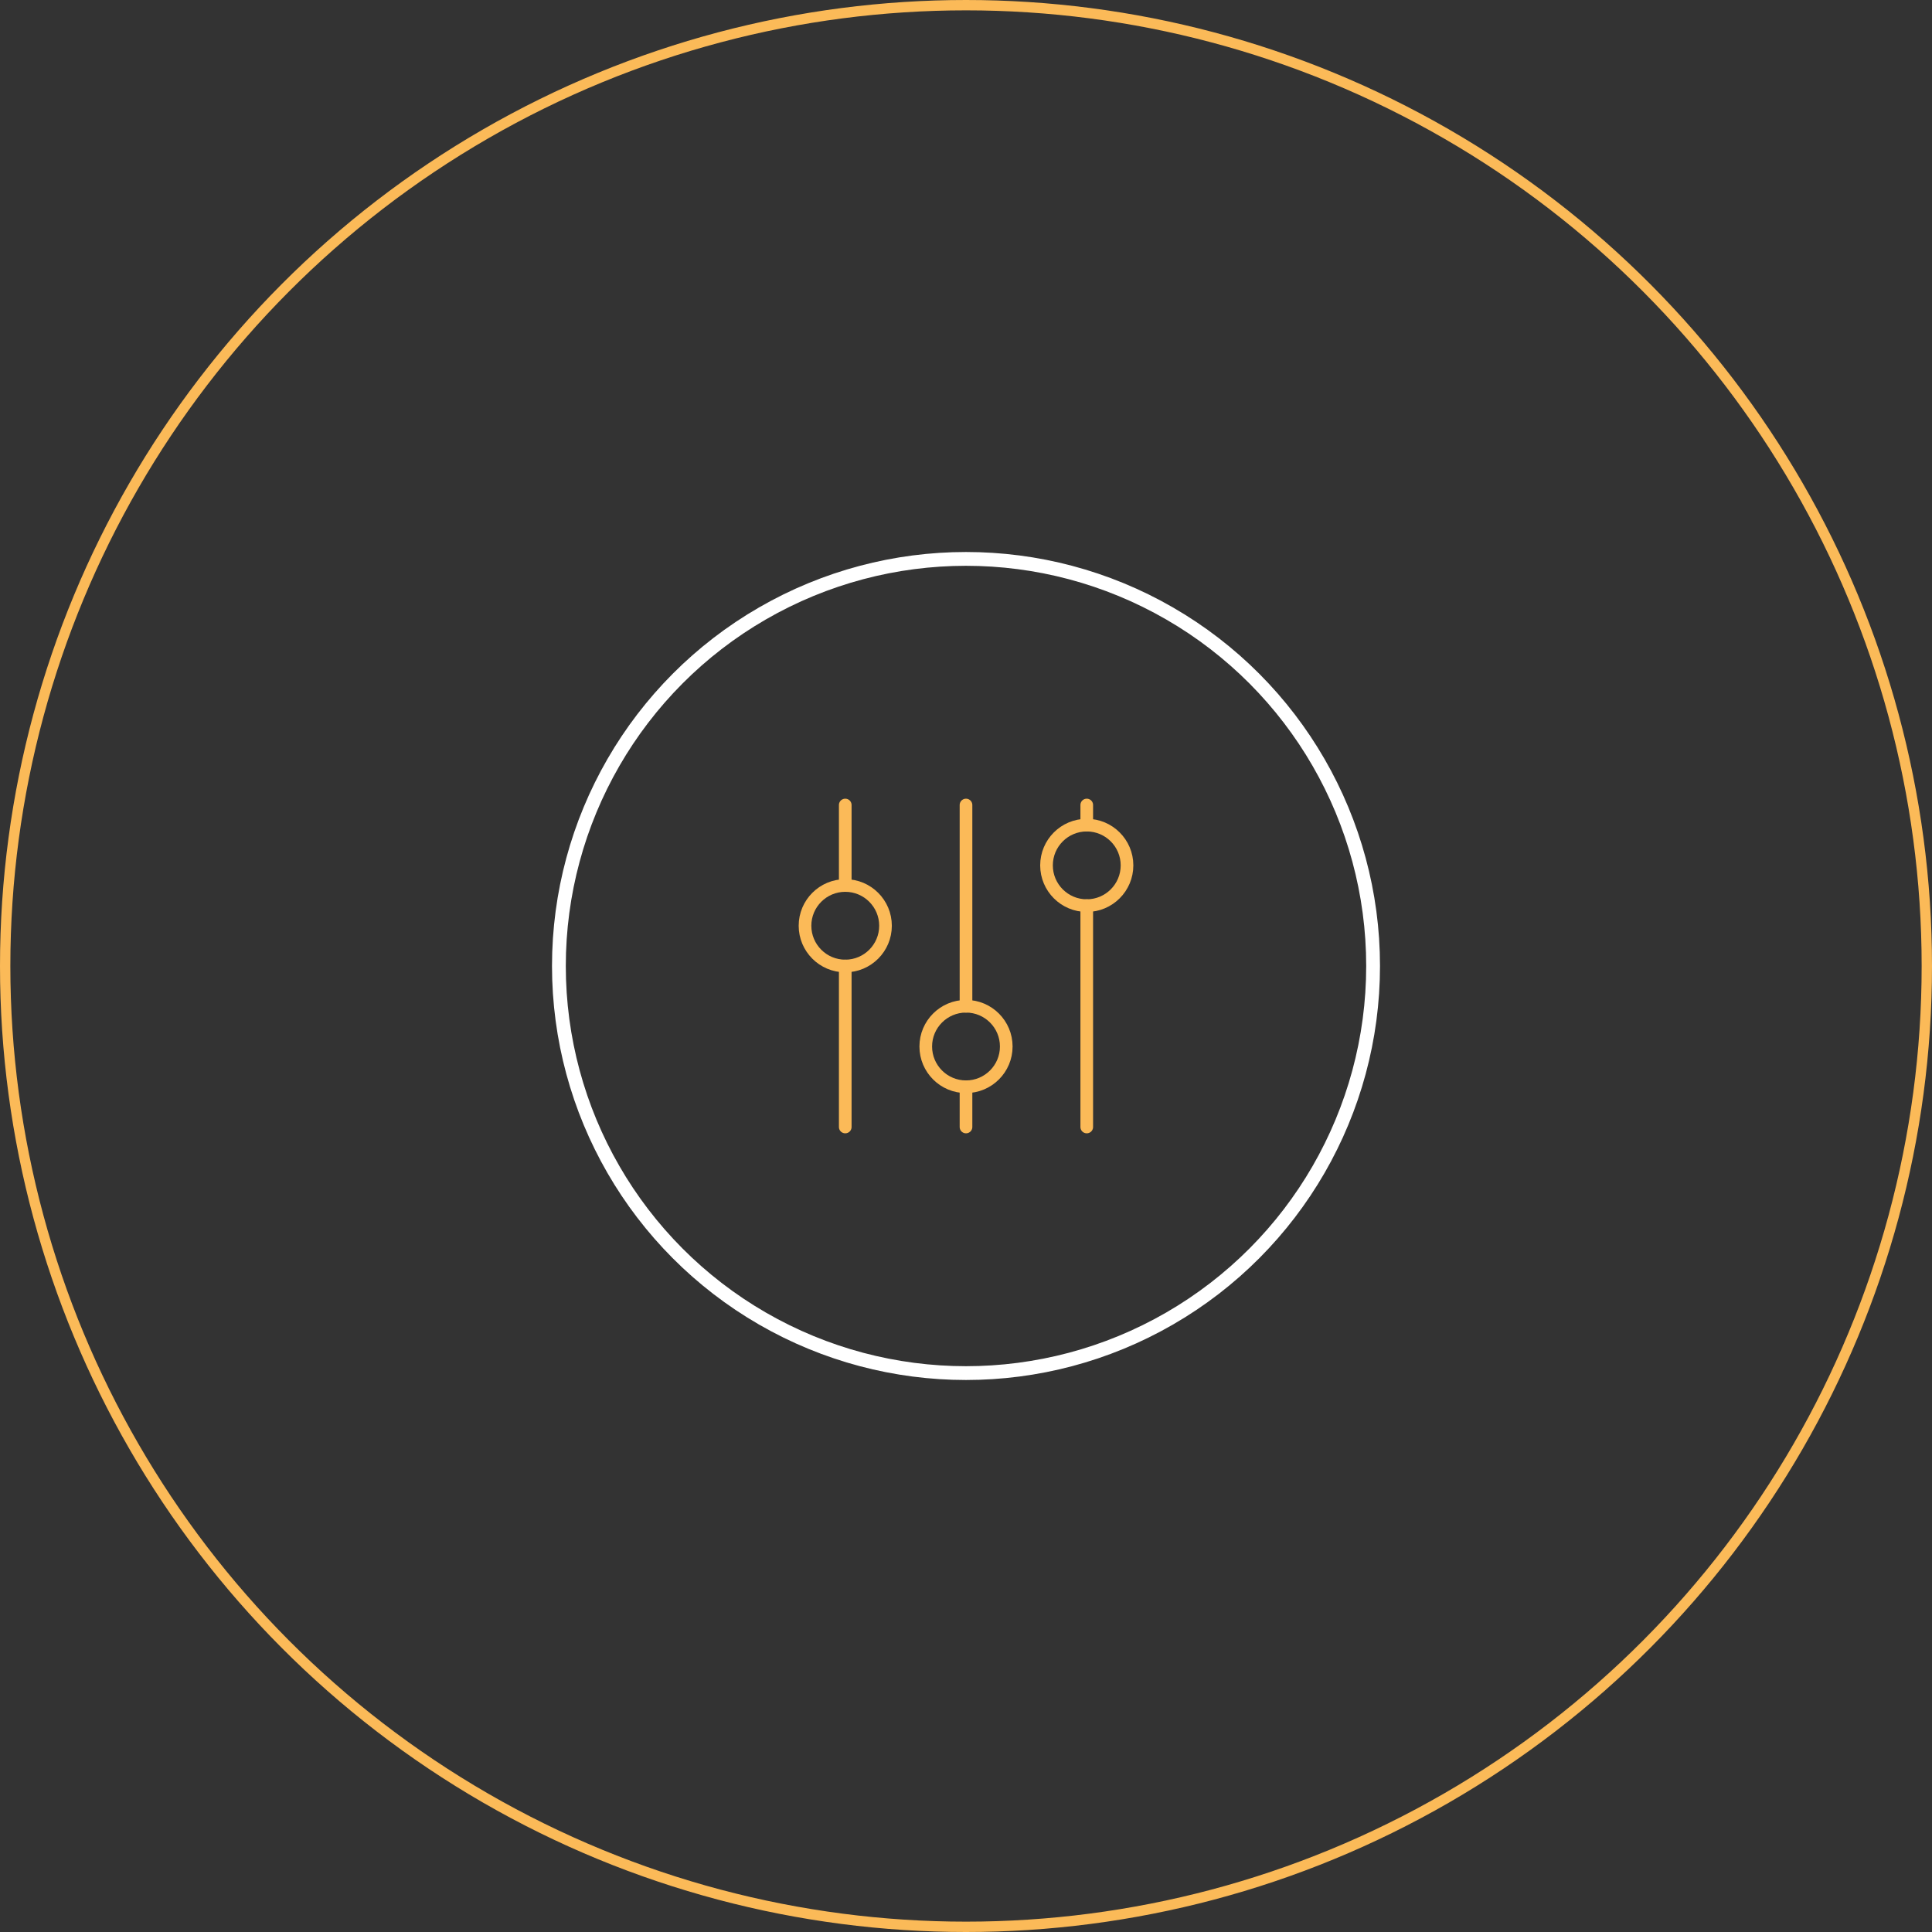 <svg width="280" height="280" viewBox="0 0 280 280" fill="none" xmlns="http://www.w3.org/2000/svg">
<rect x="0" y="0" width="280" height="280" fill="#333333" stroke="none"/>
<circle cx="140" cy="140" r="139.25" stroke="#FBBA58" stroke-width="1.5"/>
<circle cx="140" cy="140" r="59" stroke="white" stroke-width="2"/>
<path d="M122.501 140C125.723 140 128.335 137.388 128.335 134.166C128.335 130.945 125.723 128.333 122.501 128.333C119.28 128.333 116.668 130.945 116.668 134.166C116.668 137.388 119.28 140 122.501 140Z" stroke="#FBBA58" stroke-width="1.833" stroke-linecap="round" stroke-linejoin="round"/>
<path d="M122.5 116.667V128.334" stroke="#FBBA58" stroke-width="1.833" stroke-linecap="round" stroke-linejoin="round"/>
<path d="M122.5 140V163.333" stroke="#FBBA58" stroke-width="1.833" stroke-linecap="round" stroke-linejoin="round"/>
<path d="M140.001 157.5C143.223 157.5 145.835 154.888 145.835 151.666C145.835 148.445 143.223 145.833 140.001 145.833C136.78 145.833 134.168 148.445 134.168 151.666C134.168 154.888 136.78 157.5 140.001 157.5Z" stroke="#FBBA58" stroke-width="1.833" stroke-linecap="round" stroke-linejoin="round"/>
<path d="M140 116.667V145.834" stroke="#FBBA58" stroke-width="1.833" stroke-linecap="round" stroke-linejoin="round"/>
<path d="M140 157.5V163.333" stroke="#FBBA58" stroke-width="1.833" stroke-linecap="round" stroke-linejoin="round"/>
<path d="M157.501 131.25C160.723 131.25 163.335 128.638 163.335 125.416C163.335 122.195 160.723 119.583 157.501 119.583C154.28 119.583 151.668 122.195 151.668 125.416C151.668 128.638 154.28 131.25 157.501 131.25Z" stroke="#FBBA58" stroke-width="1.833" stroke-linecap="round" stroke-linejoin="round"/>
<path d="M157.5 116.667V119.584" stroke="#FBBA58" stroke-width="1.833" stroke-linecap="round" stroke-linejoin="round"/>
<path d="M157.5 131.25V163.333" stroke="#FBBA58" stroke-width="1.833" stroke-linecap="round" stroke-linejoin="round"/>
</svg>
